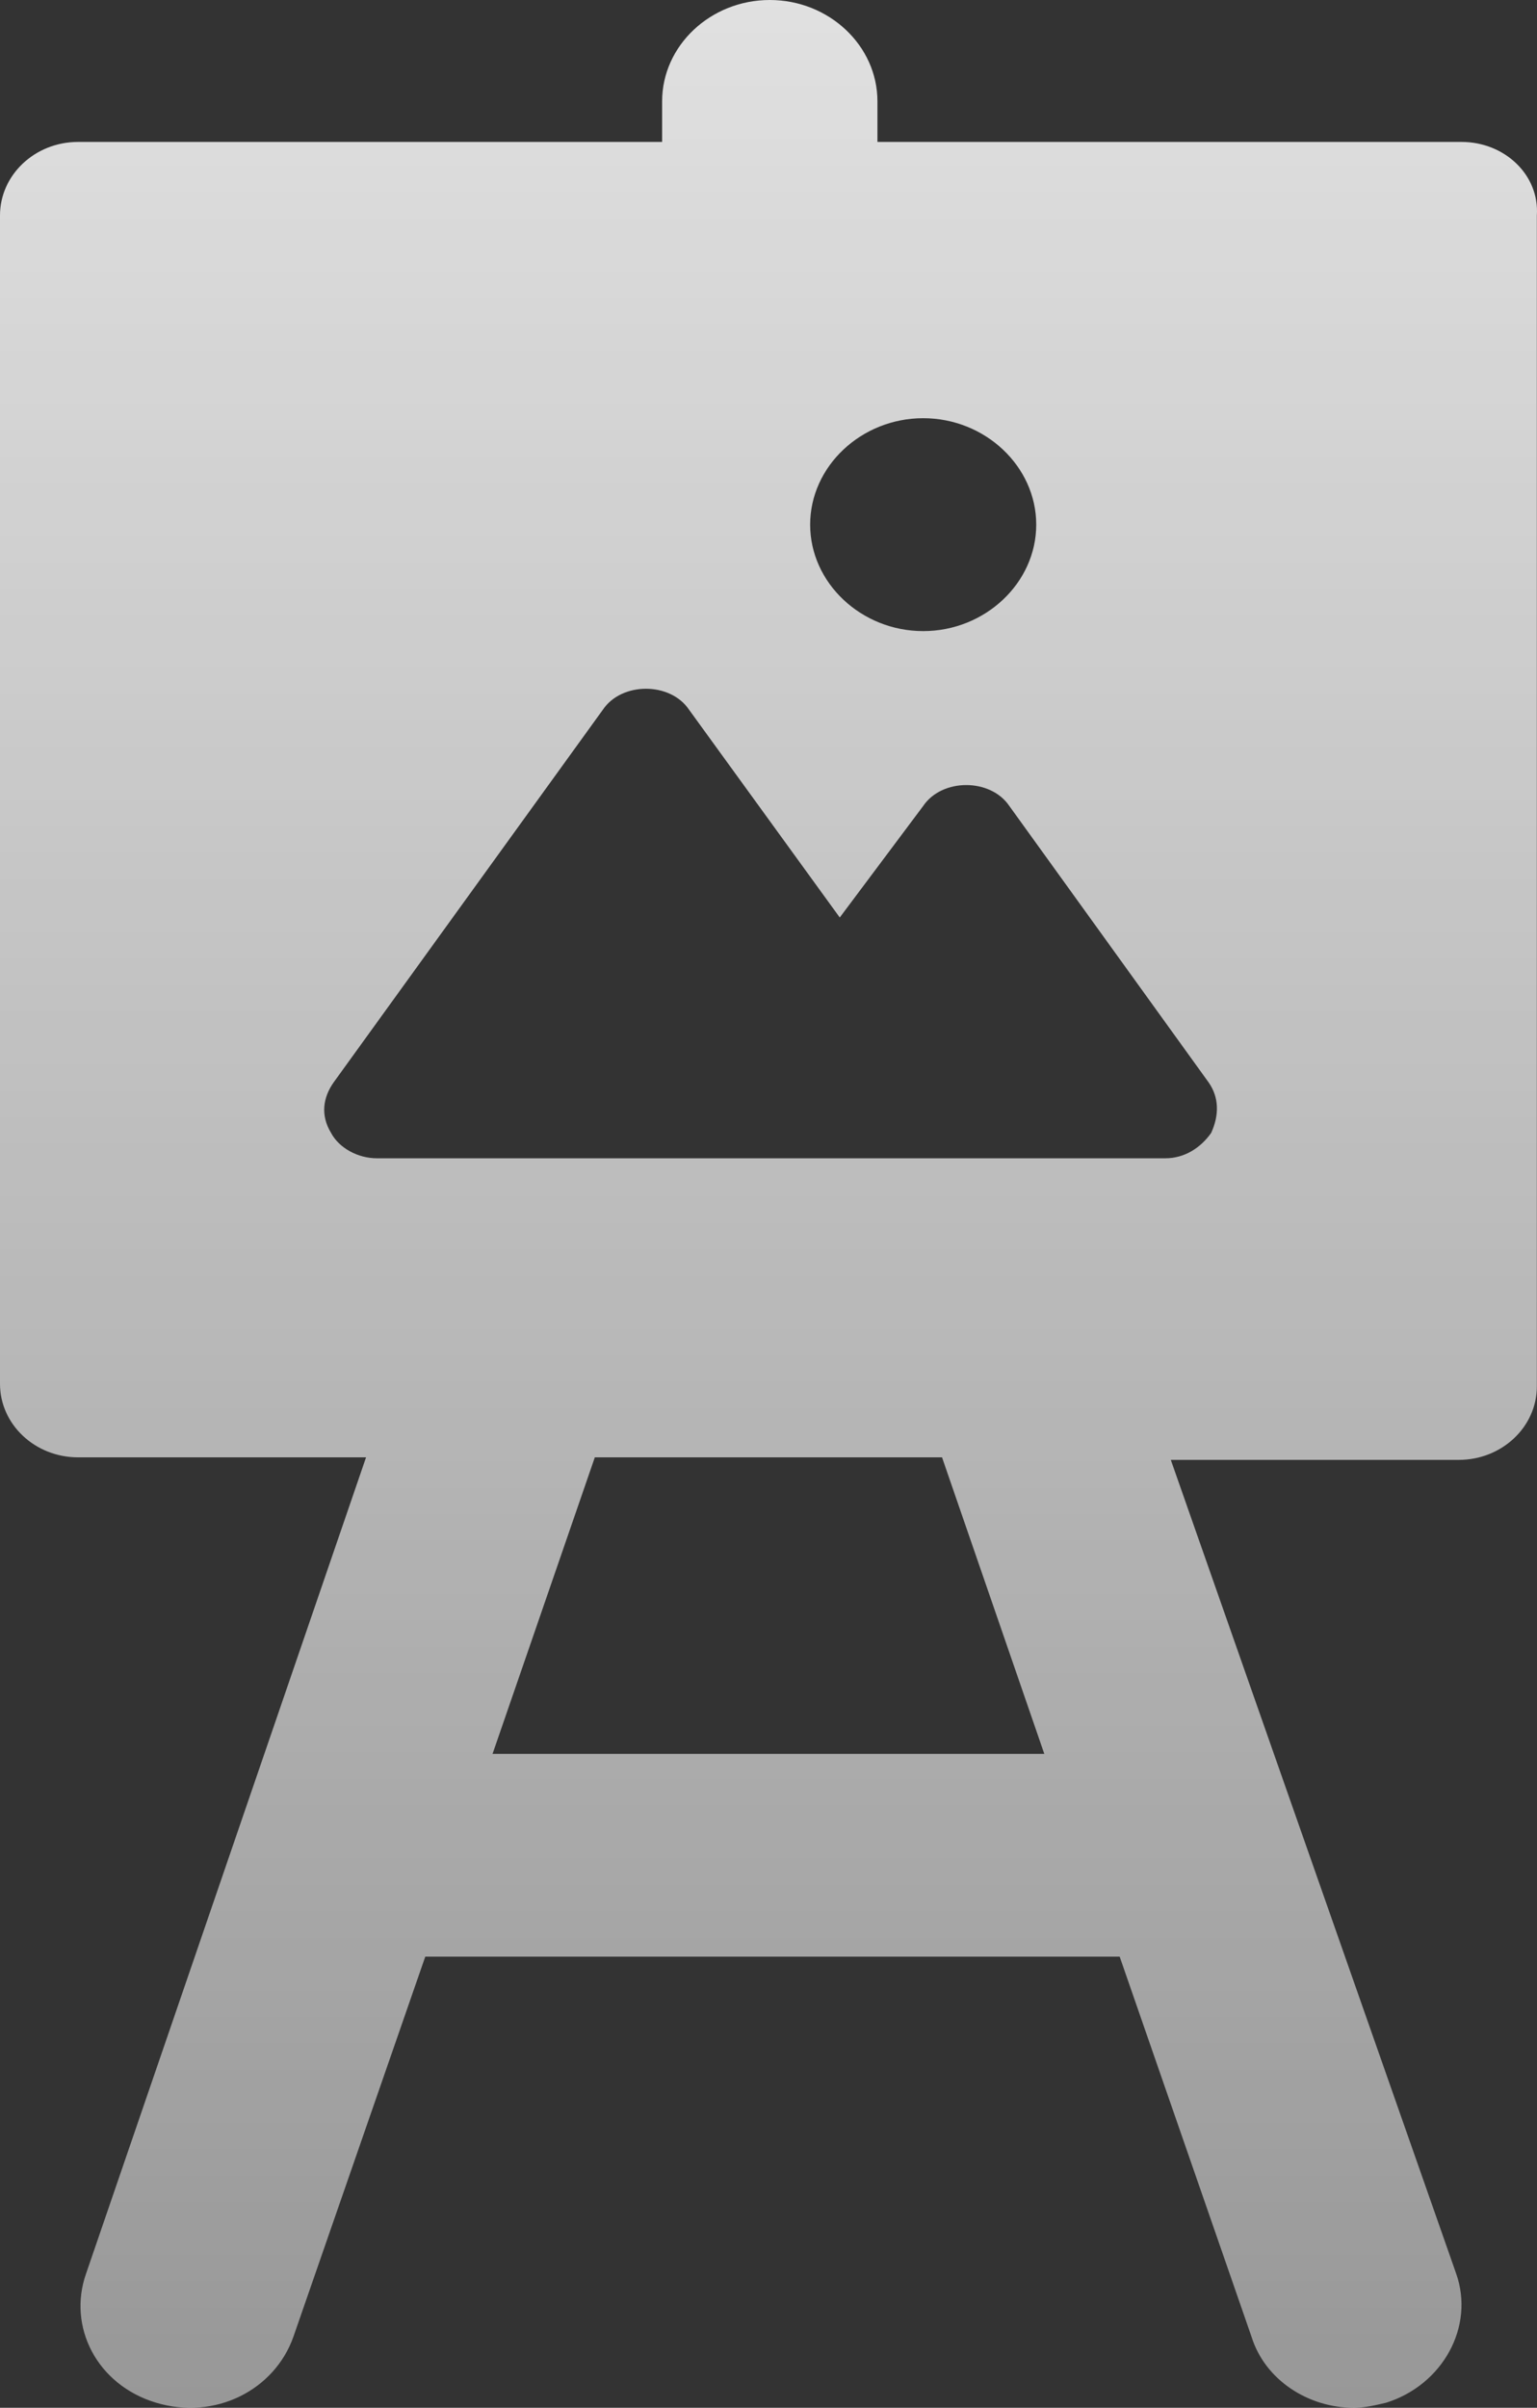 <svg width="83" height="130" viewBox="0 0 83 130" fill="none" xmlns="http://www.w3.org/2000/svg">
<rect x="0" y="0" width="83" height="130" fill="#333333" stroke="none"/>
<path d="M78.922 7.663H47.383V5.474C47.383 2.463 44.766 0 41.569 0C38.371 0 35.755 2.463 35.755 5.474V7.663H4.215C1.889 7.663 0 9.442 0 11.632V74.716C0 76.905 1.889 78.684 4.215 78.684H19.767L4.651 122.747C3.634 125.621 5.232 128.768 8.43 129.726C11.628 130.684 14.825 129.042 15.843 126.168L22.965 105.642H60.464L67.585 126.168C68.312 128.495 70.638 130 73.109 130C73.69 130 74.271 129.863 74.853 129.726C77.905 128.768 79.649 125.621 78.632 122.747L63.225 78.821H78.777C81.103 78.821 82.992 77.042 82.992 74.853V11.632C83.138 9.442 81.248 7.663 78.922 7.663ZM49.853 22.579C53.196 22.579 55.958 25.179 55.958 28.326C55.958 31.474 53.196 34.074 49.853 34.074C46.511 34.074 43.749 31.474 43.749 28.326C43.749 25.179 46.511 22.579 49.853 22.579ZM26.598 94.695L32.121 78.684H50.871L56.394 94.695H26.598ZM65.405 61.168C64.824 61.989 63.952 62.537 62.934 62.537H20.348C19.331 62.537 18.314 61.989 17.878 61.168C17.296 60.21 17.441 59.252 18.023 58.431L32.557 38.316C33.575 36.81 36.191 36.81 37.208 38.316L45.348 49.537L49.853 43.516C50.871 42.01 53.487 42.01 54.505 43.516L65.26 58.431C65.841 59.252 65.841 60.21 65.405 61.168Z" fill="url(#paint0_linear)" fill-opacity="0.85"/>
<defs>
<linearGradient id="paint0_linear" x1="41.5" y1="0" x2="41.5" y2="130" gradientUnits="userSpaceOnUse">
<stop stop-color="white"/>
<stop offset="1" stop-color="white" stop-opacity="0.58"/>
</linearGradient>
</defs>
</svg>
